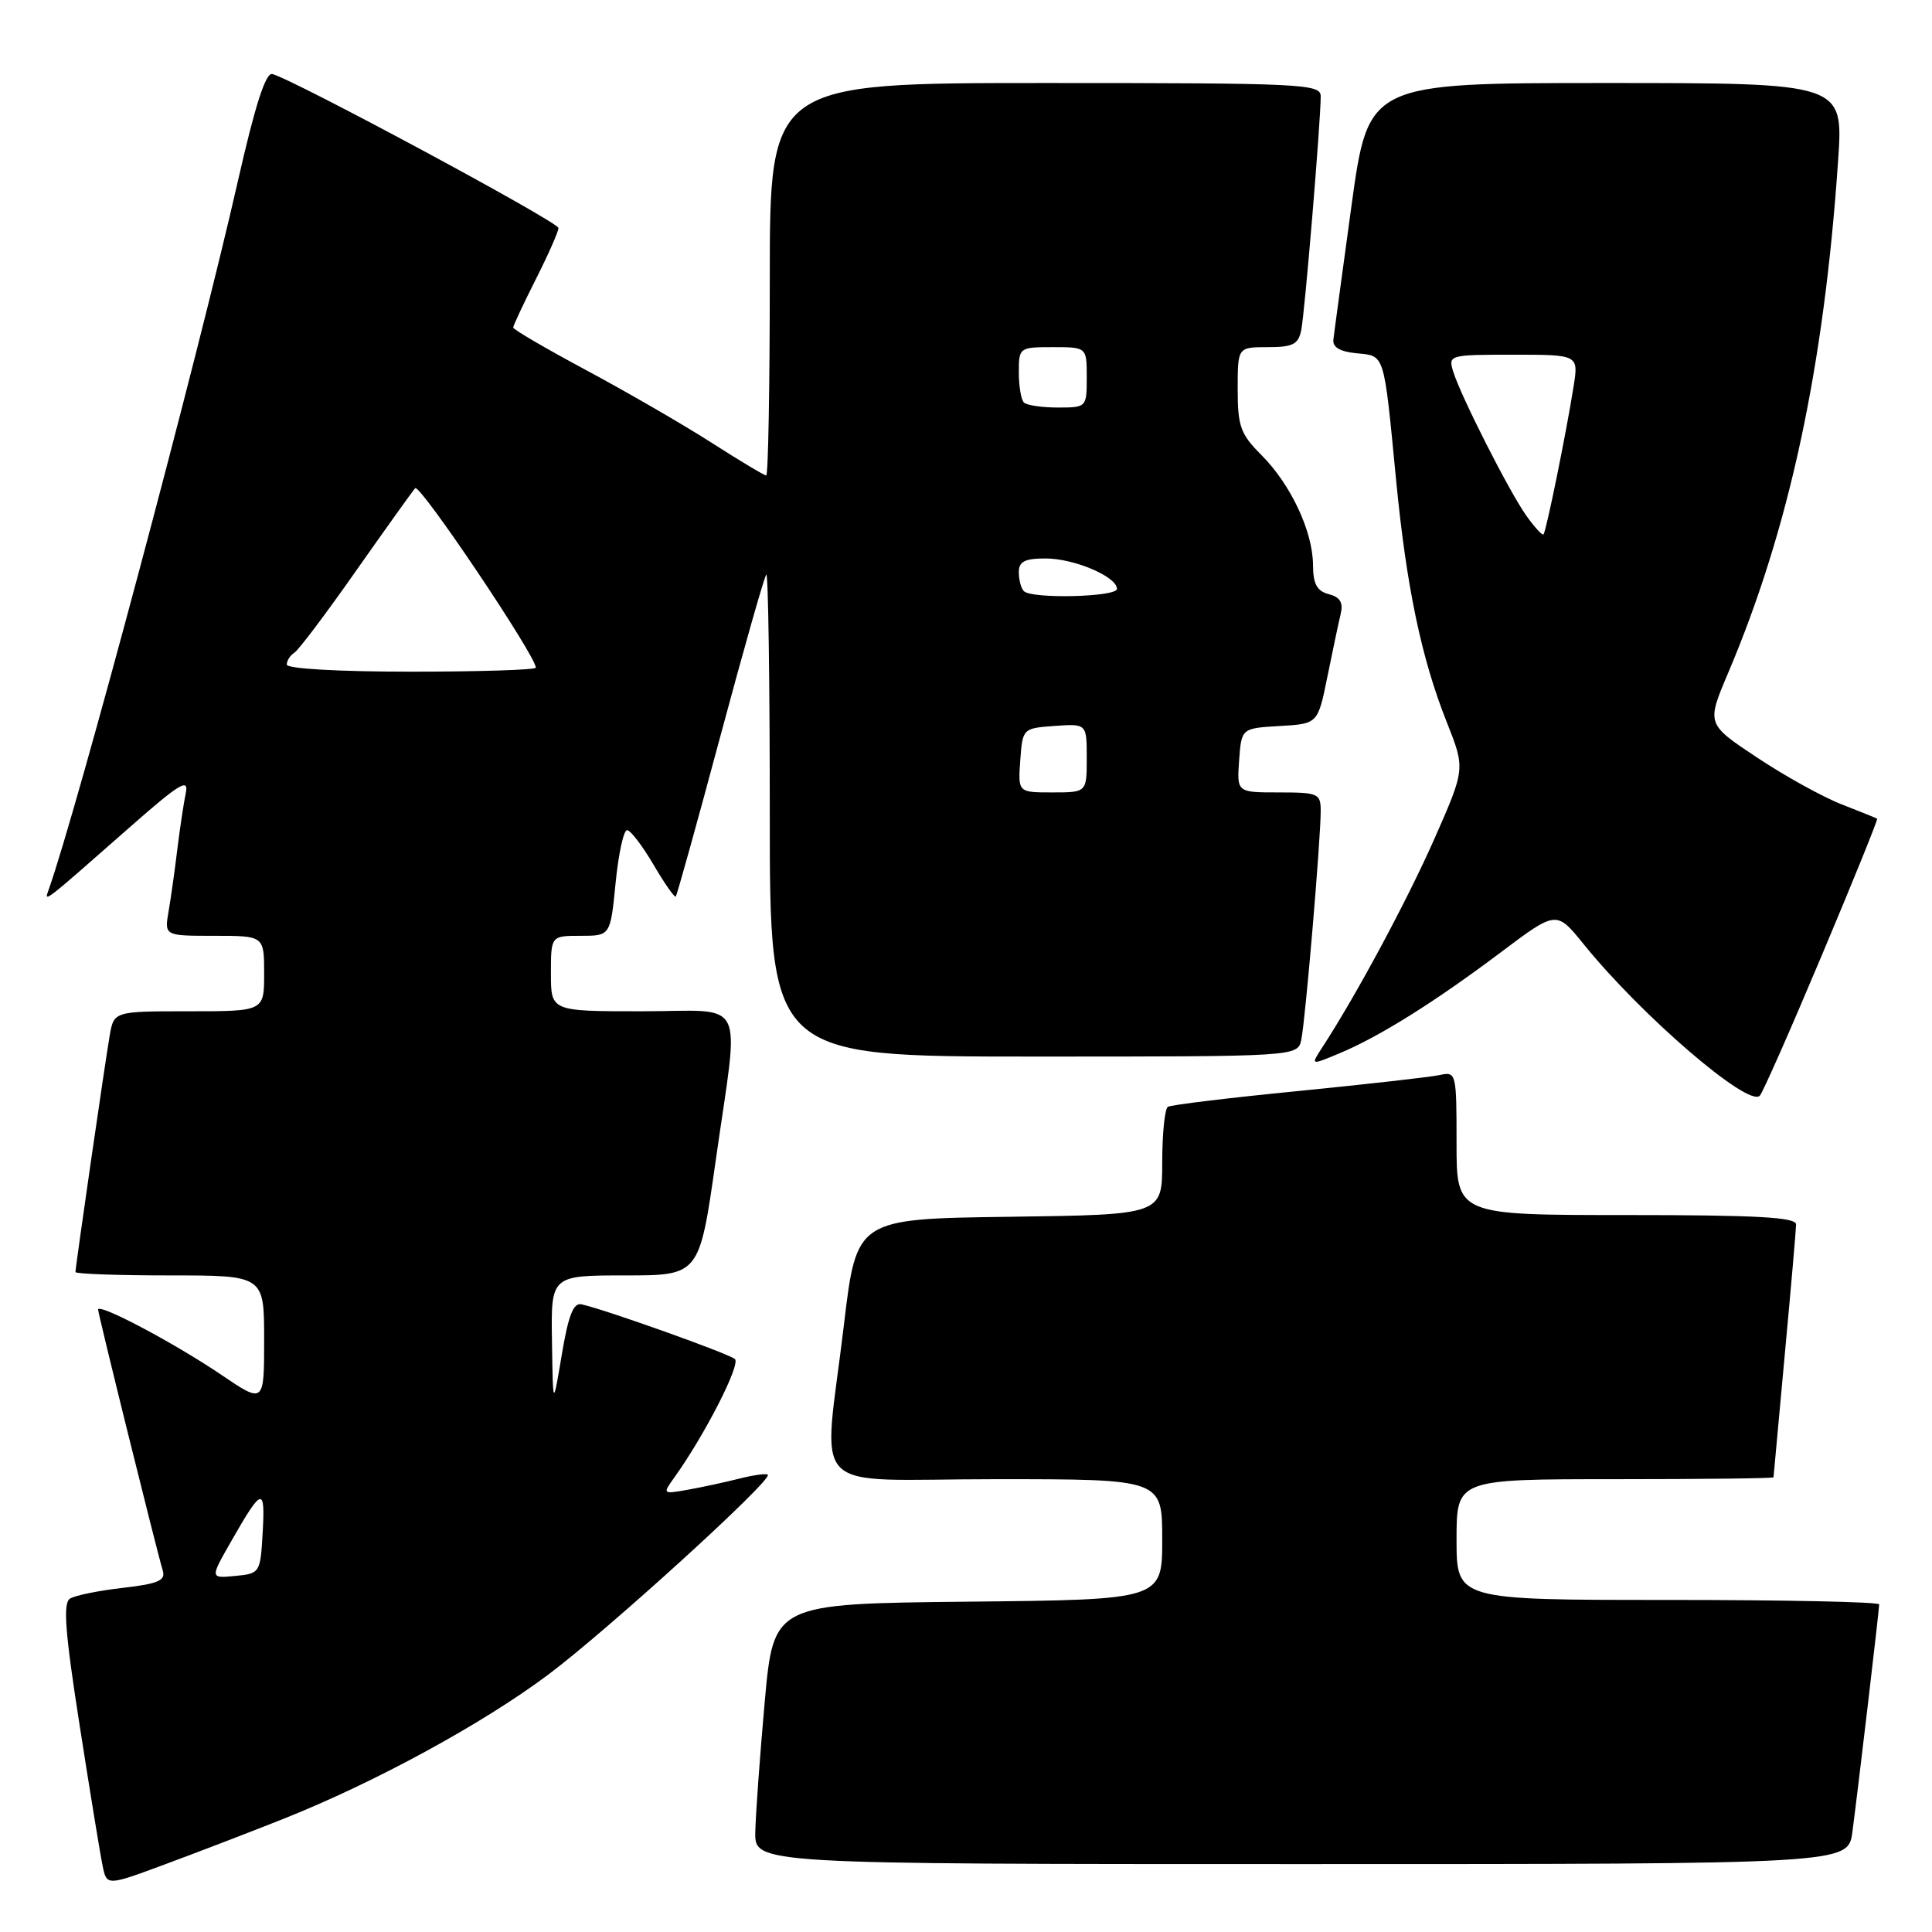 <?xml version="1.0" encoding="UTF-8" standalone="no"?>
<!DOCTYPE svg PUBLIC "-//W3C//DTD SVG 1.1//EN" "http://www.w3.org/Graphics/SVG/1.1/DTD/svg11.dtd" >
<svg xmlns="http://www.w3.org/2000/svg" xmlns:xlink="http://www.w3.org/1999/xlink" version="1.1" viewBox="0 0 256 256">
 <g >
 <path fill="currentColor"
d=" M 37.50 241.03 C 49.67 236.19 63.88 228.45 72.63 221.91 C 80.51 216.01 102.41 196.08 101.74 195.41 C 101.55 195.21 99.84 195.45 97.94 195.93 C 96.05 196.41 92.98 197.07 91.13 197.40 C 87.79 197.99 87.77 197.98 89.37 195.75 C 93.41 190.10 98.17 180.78 97.38 180.08 C 96.56 179.36 80.31 173.56 77.06 172.83 C 75.98 172.58 75.31 174.30 74.44 179.50 C 73.27 186.50 73.27 186.50 73.14 177.75 C 73.00 169.00 73.00 169.00 82.84 169.00 C 92.67 169.00 92.67 169.00 94.84 153.75 C 97.98 131.62 99.17 134.00 85.00 134.00 C 73.00 134.00 73.00 134.00 73.00 129.00 C 73.00 124.00 73.00 124.00 76.94 124.00 C 80.88 124.00 80.88 124.00 81.57 117.00 C 81.95 113.15 82.63 110.00 83.09 110.00 C 83.54 110.00 85.11 112.05 86.58 114.55 C 88.04 117.05 89.38 118.96 89.54 118.80 C 89.70 118.63 92.36 109.07 95.45 97.55 C 98.55 86.02 101.28 76.38 101.54 76.13 C 101.79 75.87 102.00 90.14 102.00 107.83 C 102.00 140.00 102.00 140.00 136.98 140.00 C 171.96 140.00 171.96 140.00 172.43 137.75 C 172.97 135.19 175.00 111.24 175.00 107.48 C 175.00 105.14 174.69 105.00 169.44 105.00 C 163.89 105.00 163.89 105.00 164.19 100.75 C 164.50 96.50 164.50 96.50 169.56 96.20 C 174.62 95.91 174.62 95.91 175.88 89.70 C 176.57 86.29 177.36 82.55 177.64 81.39 C 178.01 79.84 177.59 79.13 176.07 78.73 C 174.50 78.32 173.99 77.38 173.98 74.84 C 173.95 70.40 171.03 64.19 167.15 60.30 C 164.37 57.52 164.00 56.50 164.00 51.58 C 164.00 46.00 164.00 46.00 167.98 46.00 C 171.31 46.00 172.04 45.63 172.42 43.75 C 172.89 41.48 175.01 15.99 175.00 12.75 C 175.00 11.12 172.59 11.00 138.50 11.00 C 102.00 11.00 102.00 11.00 102.00 37.00 C 102.00 51.30 101.79 63.00 101.53 63.00 C 101.27 63.00 98.01 61.05 94.28 58.66 C 90.55 56.27 83.11 51.97 77.75 49.09 C 72.39 46.22 68.00 43.66 68.00 43.40 C 68.00 43.15 69.35 40.27 71.00 37.00 C 72.65 33.73 74.00 30.68 74.00 30.21 C 74.00 29.41 38.79 10.47 36.08 9.81 C 35.20 9.60 33.80 13.96 31.52 24.00 C 26.26 47.23 10.20 107.35 6.43 117.94 C 5.82 119.64 5.64 119.78 17.31 109.51 C 23.78 103.82 25.04 103.06 24.62 105.07 C 24.34 106.41 23.84 109.75 23.50 112.50 C 23.17 115.25 22.65 118.96 22.34 120.75 C 21.78 124.00 21.78 124.00 28.39 124.00 C 35.00 124.00 35.00 124.00 35.00 129.00 C 35.00 134.00 35.00 134.00 25.05 134.00 C 15.09 134.00 15.09 134.00 14.53 137.25 C 13.91 140.84 10.00 167.85 10.00 168.55 C 10.00 168.80 15.62 169.00 22.50 169.00 C 35.00 169.00 35.00 169.00 35.00 177.51 C 35.00 186.02 35.00 186.02 29.25 182.12 C 23.05 177.93 13.00 172.61 13.00 173.53 C 13.00 174.11 20.71 205.25 21.57 208.12 C 21.96 209.43 20.96 209.86 16.28 210.40 C 13.10 210.76 9.95 211.40 9.28 211.82 C 8.33 212.41 8.61 216.19 10.54 228.54 C 11.91 237.32 13.28 245.71 13.59 247.20 C 14.14 249.90 14.14 249.90 21.82 247.05 C 26.04 245.49 33.10 242.78 37.50 241.03 Z  M 245.45 242.75 C 246.19 237.18 249.00 213.34 249.00 212.59 C 249.00 212.26 236.40 212.00 221.00 212.00 C 193.00 212.00 193.00 212.00 193.00 204.00 C 193.00 196.00 193.00 196.00 214.00 196.00 C 225.55 196.00 235.00 195.89 235.00 195.75 C 235.01 195.61 235.68 188.30 236.49 179.50 C 237.31 170.70 237.98 162.94 237.99 162.25 C 238.00 161.29 232.84 161.00 215.50 161.00 C 193.00 161.00 193.00 161.00 193.00 151.48 C 193.00 142.13 192.96 141.97 190.75 142.45 C 189.51 142.72 181.07 143.67 172.00 144.57 C 162.93 145.46 155.16 146.40 154.75 146.66 C 154.34 146.91 154.00 150.23 154.00 154.04 C 154.00 160.96 154.00 160.96 133.75 161.23 C 113.50 161.50 113.50 161.50 111.83 175.50 C 109.08 198.64 106.49 196.00 132.00 196.00 C 154.00 196.00 154.00 196.00 154.00 203.98 C 154.00 211.97 154.00 211.97 128.25 212.23 C 102.50 212.50 102.50 212.50 101.33 225.50 C 100.69 232.65 100.13 240.41 100.08 242.75 C 100.00 247.00 100.00 247.00 172.44 247.00 C 244.88 247.00 244.88 247.00 245.45 242.75 Z  M 241.41 126.56 C 245.56 116.70 248.86 108.56 248.73 108.48 C 248.60 108.39 246.47 107.54 244.00 106.57 C 241.53 105.61 236.49 102.82 232.81 100.37 C 226.12 95.93 226.12 95.93 228.97 89.21 C 237.09 70.09 241.70 48.63 243.56 21.25 C 244.26 11.00 244.26 11.00 212.79 11.00 C 181.32 11.00 181.32 11.00 179.08 27.25 C 177.86 36.19 176.77 44.17 176.68 45.00 C 176.56 46.01 177.56 46.60 179.75 46.81 C 183.53 47.18 183.34 46.58 184.98 63.50 C 186.35 77.72 188.34 87.23 191.70 95.68 C 194.16 101.87 194.16 101.87 190.05 111.18 C 186.42 119.39 179.70 131.90 175.18 138.83 C 173.66 141.17 173.66 141.17 177.51 139.56 C 182.78 137.36 190.11 132.77 198.86 126.19 C 206.23 120.65 206.23 120.65 209.81 125.07 C 217.47 134.55 231.64 146.75 233.18 145.19 C 233.56 144.81 237.26 136.43 241.41 126.56 Z  M 30.58 204.32 C 34.73 197.05 35.15 196.92 34.81 203.00 C 34.50 208.43 34.46 208.50 31.17 208.82 C 27.83 209.14 27.83 209.14 30.58 204.32 Z  M 135.19 100.75 C 135.50 96.52 135.52 96.50 139.75 96.19 C 144.00 95.89 144.00 95.89 144.00 100.44 C 144.00 105.00 144.00 105.00 139.44 105.00 C 134.89 105.00 134.89 105.00 135.19 100.75 Z  M 38.00 88.06 C 38.00 87.54 38.45 86.84 38.99 86.50 C 39.54 86.17 43.21 81.30 47.14 75.69 C 51.08 70.09 54.62 65.13 55.01 64.69 C 55.61 64.01 71.00 86.90 71.00 88.47 C 71.00 88.76 63.58 89.00 54.50 89.00 C 44.86 89.00 38.00 88.61 38.00 88.06 Z  M 135.67 78.33 C 135.30 77.97 135.00 76.84 135.00 75.83 C 135.00 74.40 135.77 74.00 138.55 74.00 C 142.34 74.00 148.00 76.41 148.00 78.03 C 148.00 79.11 136.72 79.39 135.67 78.33 Z  M 135.67 53.33 C 135.30 52.97 135.00 51.17 135.00 49.33 C 135.00 46.05 135.07 46.00 139.50 46.00 C 144.00 46.00 144.00 46.00 144.00 50.00 C 144.00 53.97 143.97 54.00 140.17 54.00 C 138.06 54.00 136.03 53.70 135.67 53.33 Z  M 202.23 68.31 C 199.93 65.05 193.59 52.54 192.56 49.25 C 191.88 47.04 192.00 47.00 200.52 47.00 C 209.18 47.00 209.18 47.00 208.50 51.25 C 207.52 57.46 204.87 70.45 204.52 70.81 C 204.35 70.98 203.33 69.85 202.23 68.31 Z "/>
</g>
</svg>